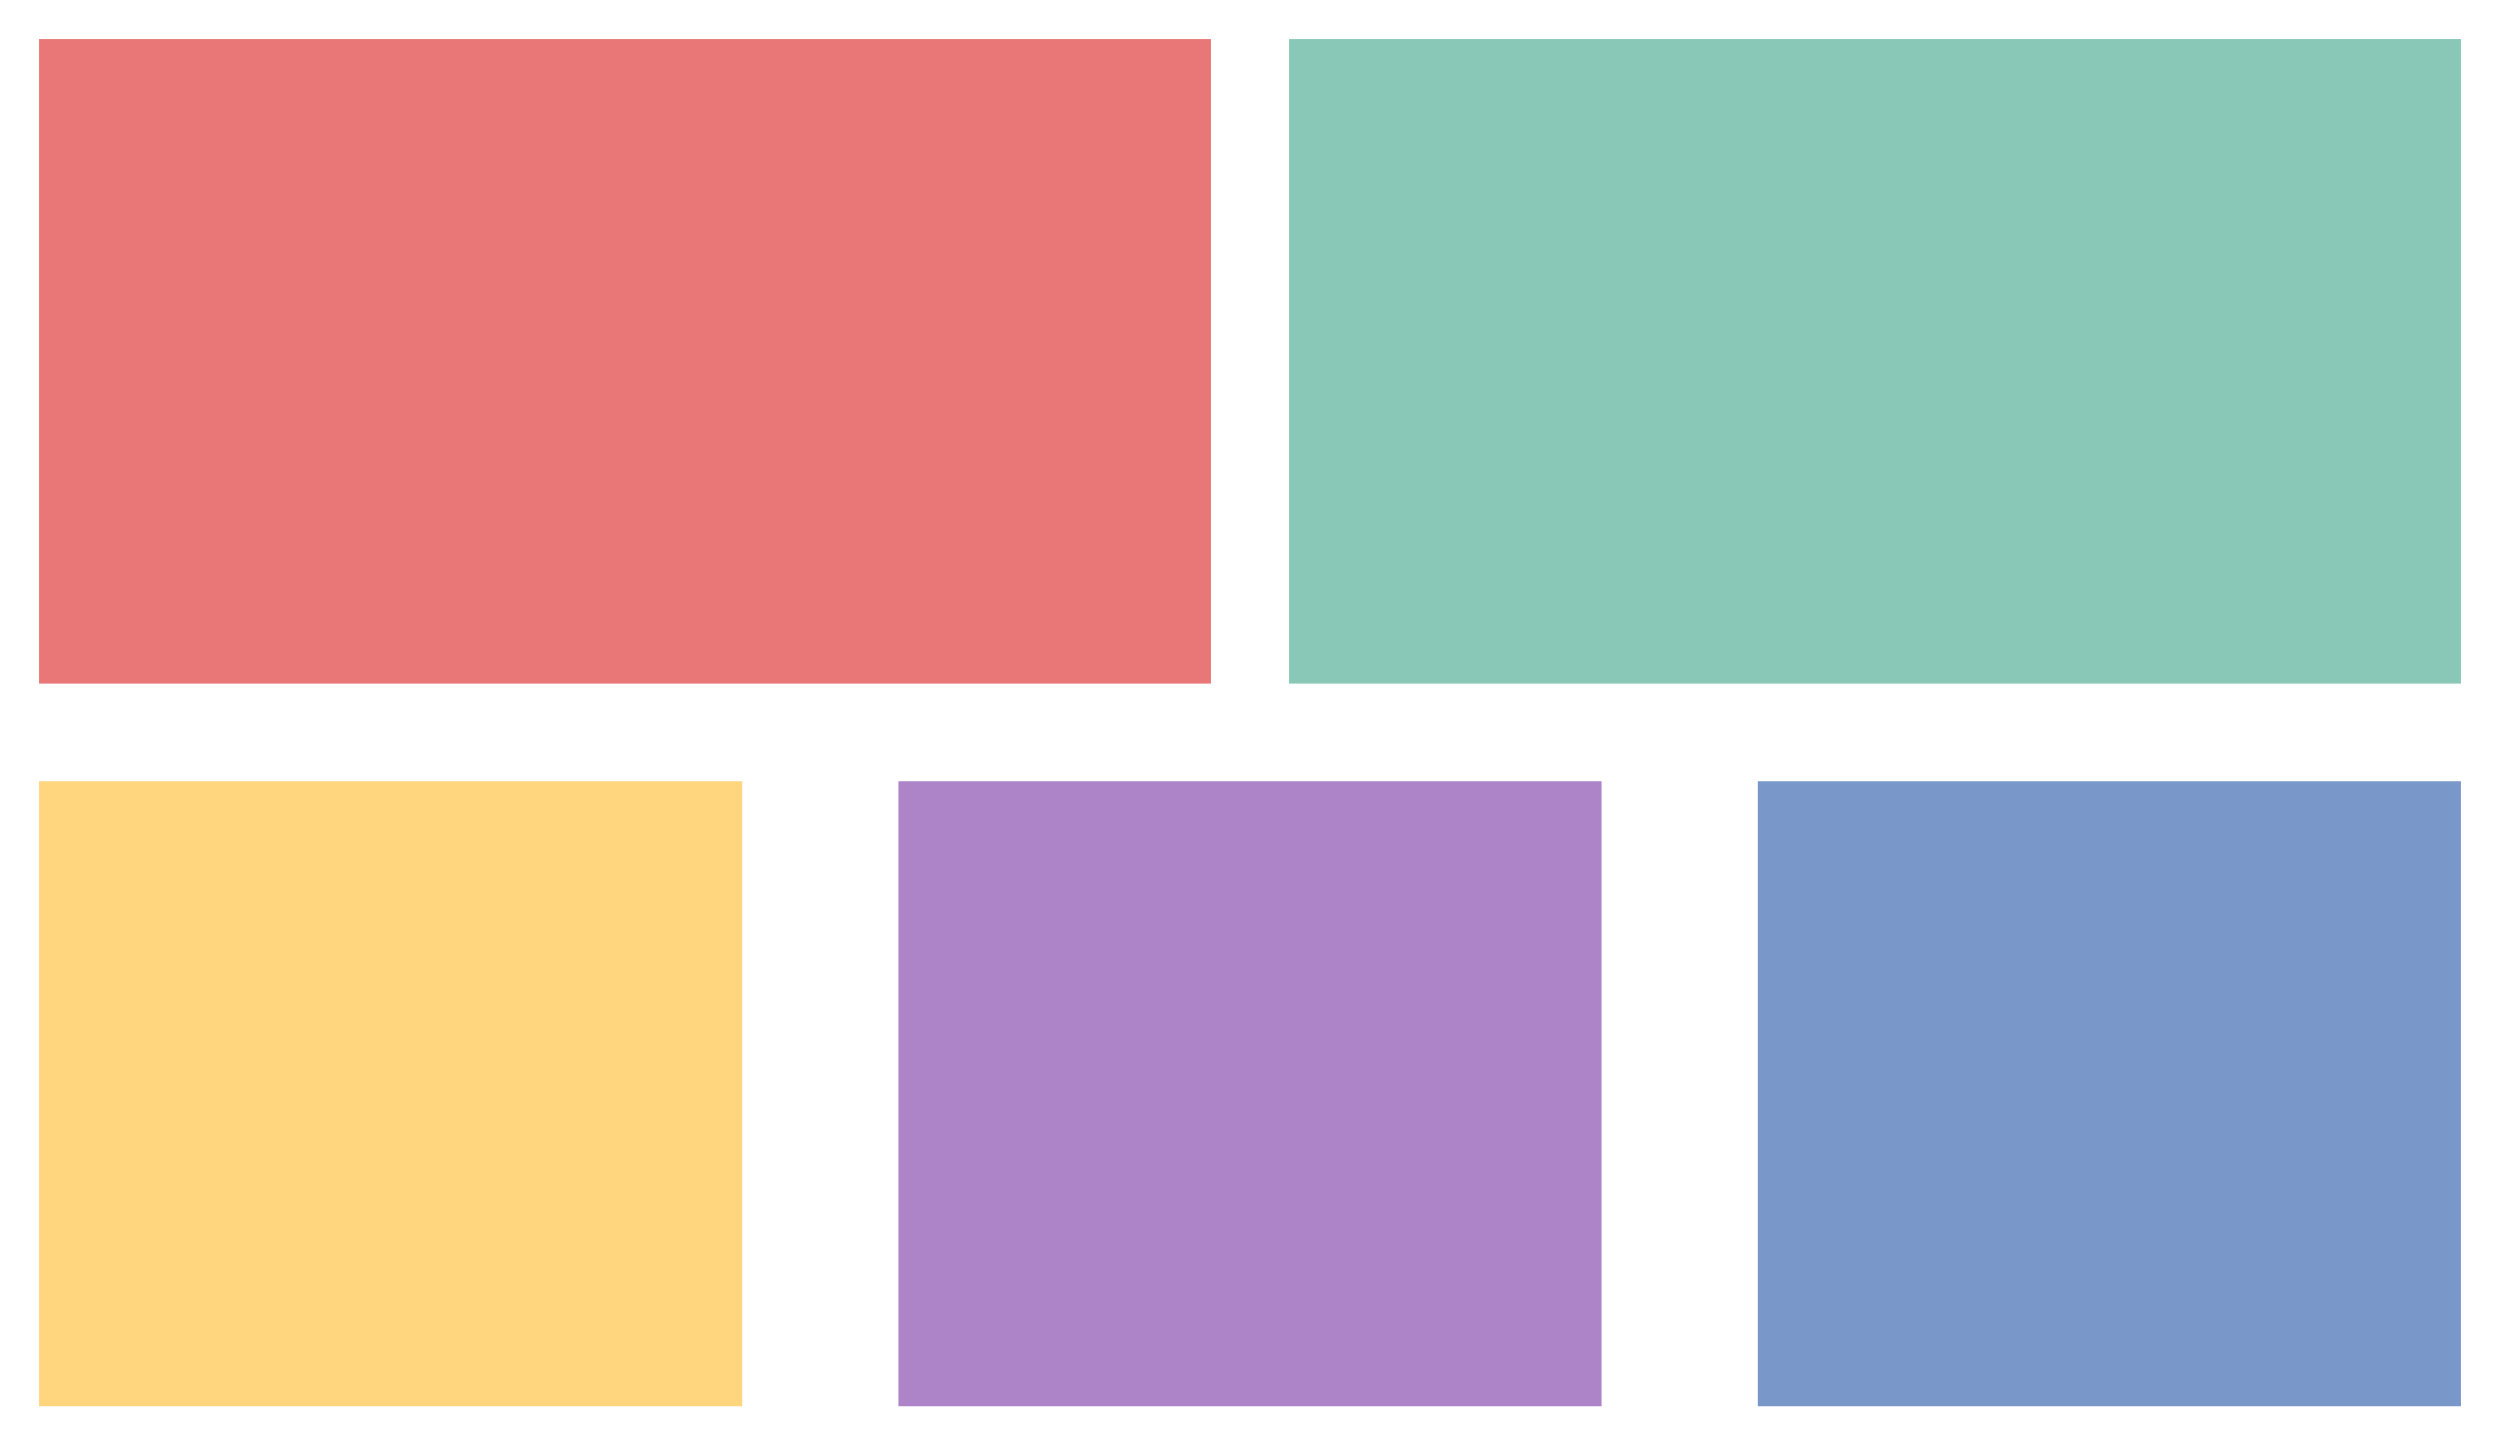 <svg width="128" height="74" viewBox="0 0 128 74" xmlns="http://www.w3.org/2000/svg"><g clip-path="url(#a)" fill="none" fill-rule="evenodd" clip-rule="evenodd"><path d="M90 40h36v32H90V40z" fill="#7998C9"/><path d="M46 40h36v32H46V40z" fill="#AD84C7"/><path d="M2 40h36v32H2V40z" fill="#FFD57E"/><path d="M66 2h60v33H66V2z" fill="#89C7B6"/><path d="M2 2h60v33H2V2z" fill="#E97778"/></g><defs><clipPath id="a"><path fill="#fff" d="M0 0H128V74H0z"/></clipPath></defs></svg>